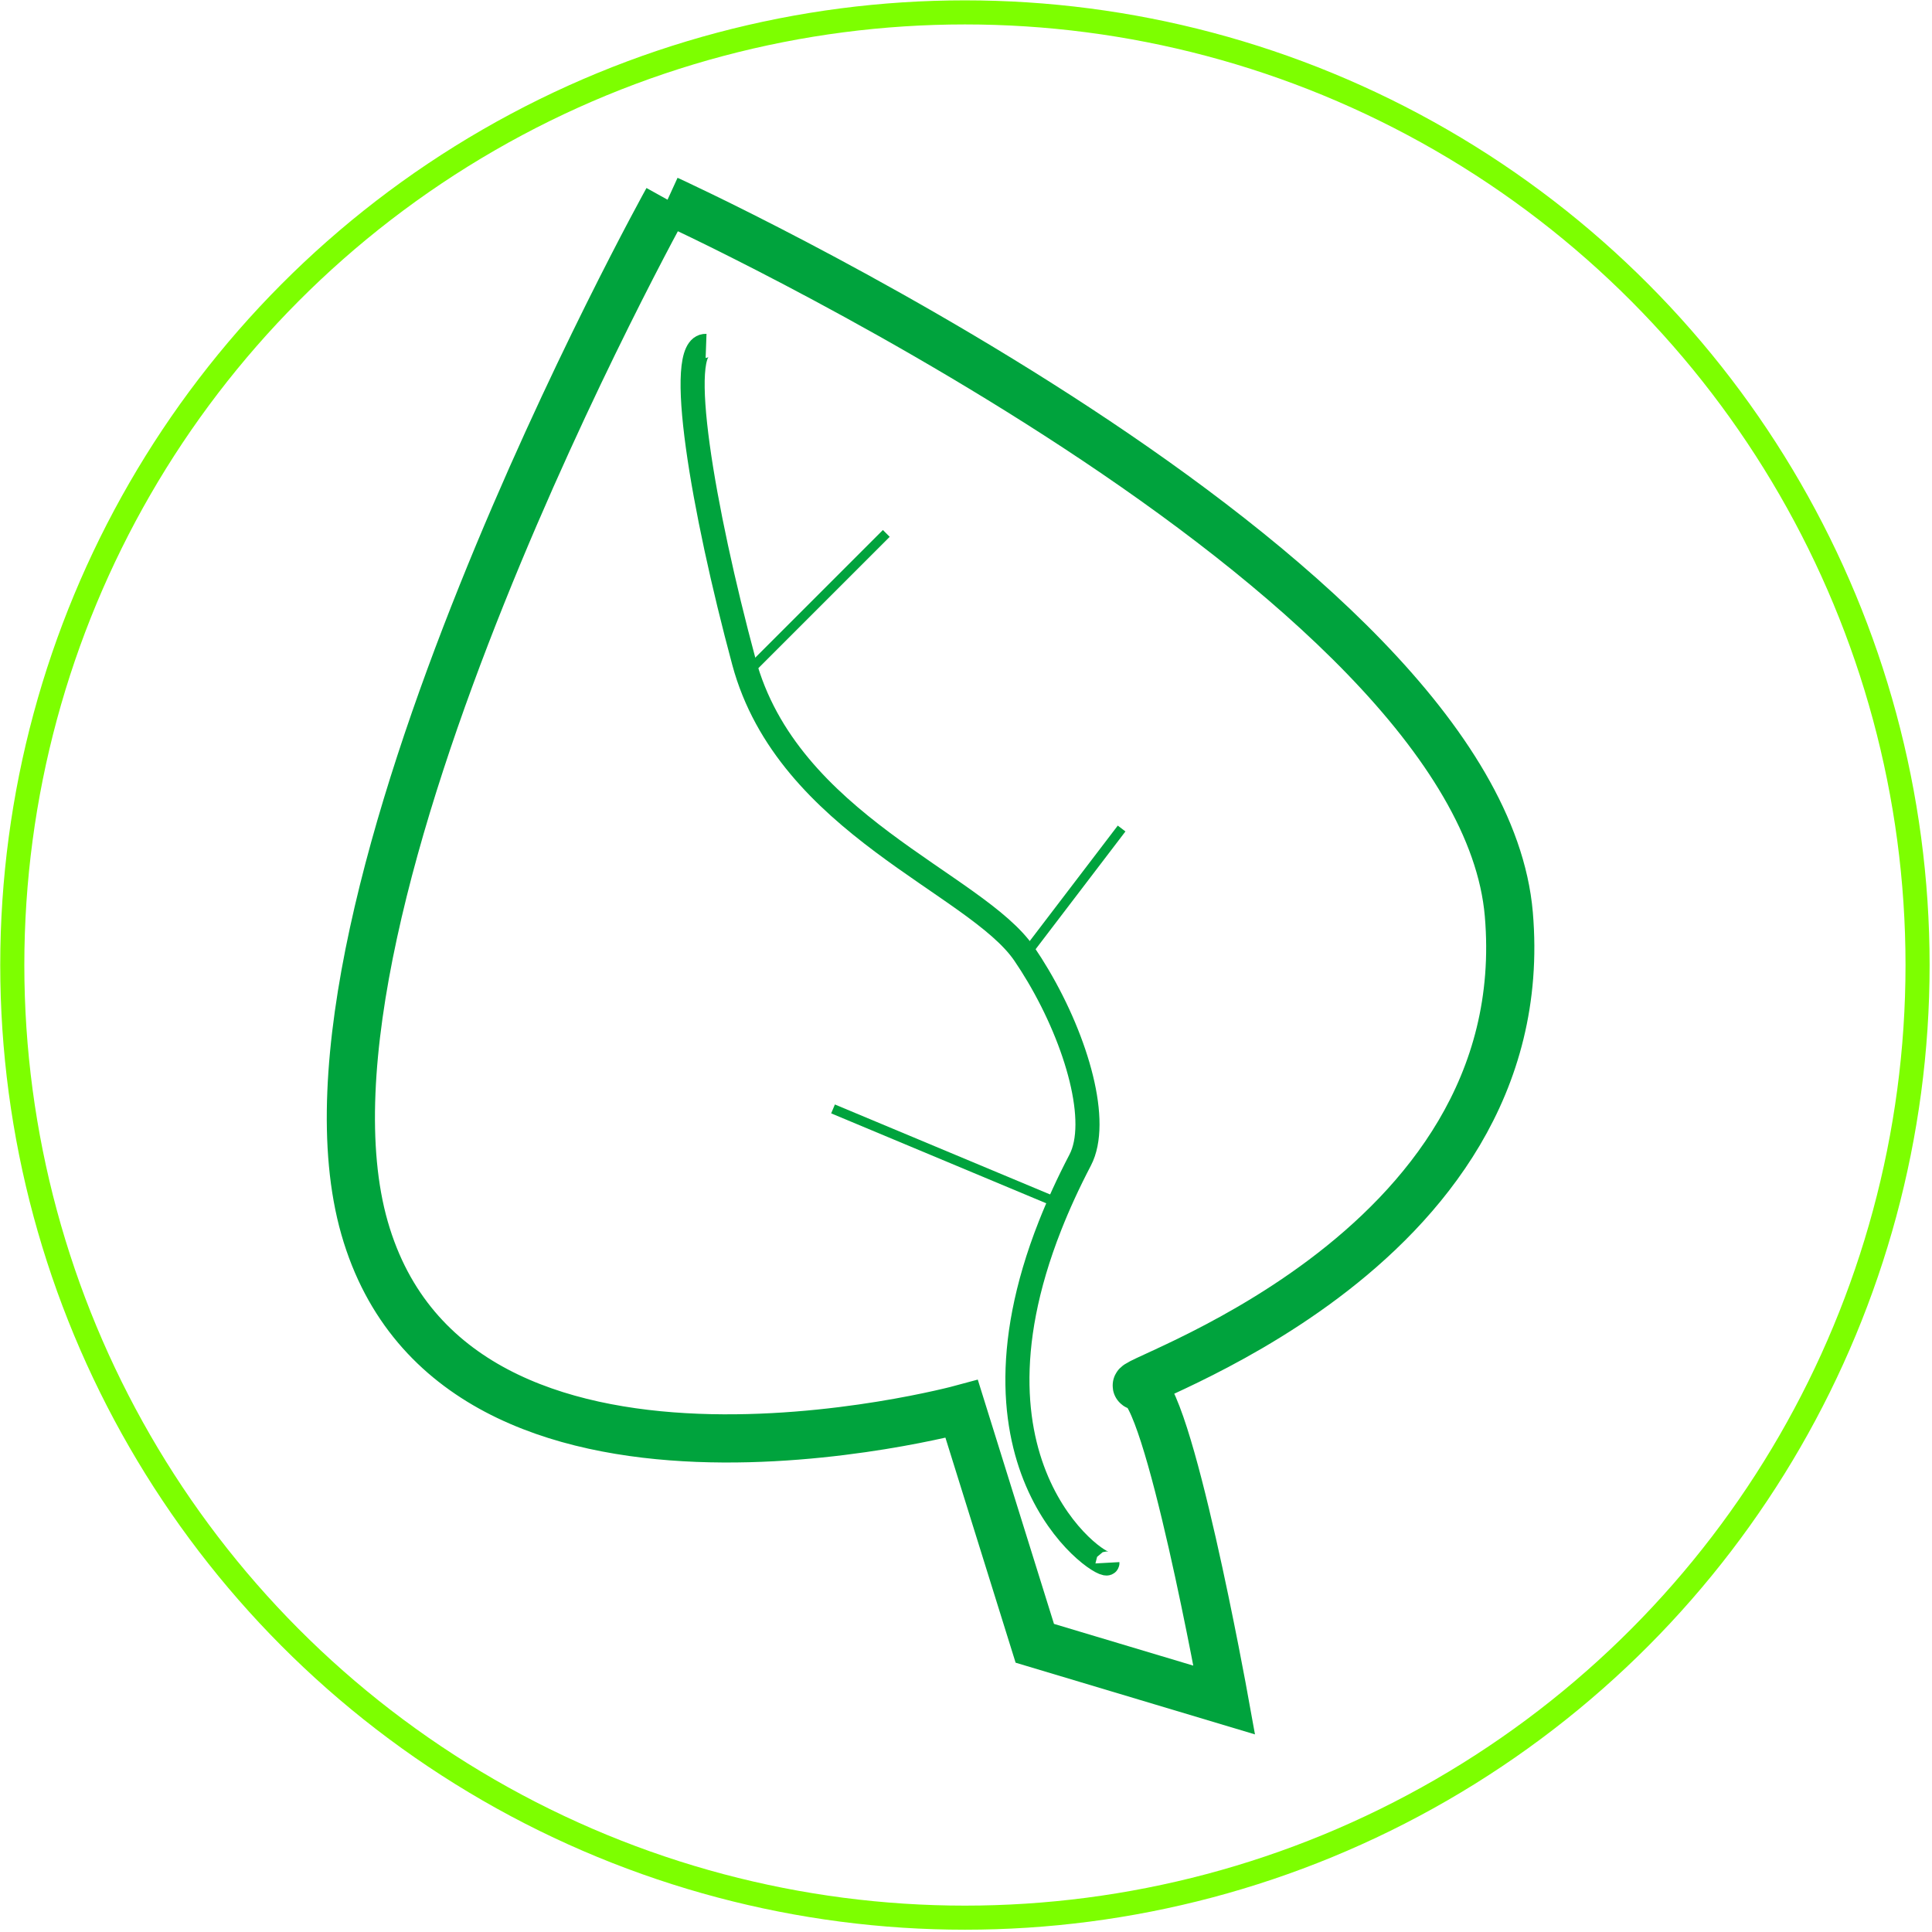 <?xml version="1.0" encoding="utf-8"?>
<!-- Generator: Adobe Illustrator 12.0.0, SVG Export Plug-In  -->
<!DOCTYPE svg PUBLIC "-//W3C//DTD SVG 1.1//EN" "http://www.w3.org/Graphics/SVG/1.1/DTD/svg11.dtd">
<svg  version="1.1"
	xmlns="http://www.w3.org/2000/svg"
	xmlns:xlink="http://www.w3.org/1999/xlink"
	xmlns:a="http://ns.adobe.com/AdobeSVGViewerExtensions/3.0/"
	 width="401" height="401" viewBox="-0.05 -0.072 401 401" enable-background="new -0.05 -0.072 401 401" xml:space="preserve">
	<defs></defs>
	<circle fill="none" stroke="#7DFF00" stroke-width="5" cx="200.227" cy="200.227" r="197.727"/>
	<path class="leaf" fill="none" stroke="#00A33D" stroke-width="10" d="M138.503,41.378c0,0,168.505,77.006,174.613,148.306
	c6.104,71.302-83.033,97.921-76.926,97.921c6.104,0,17.871,65.182,17.871,65.182l-39.331-11.782l-15.175-48.646
	c0,0-105.012,28.522-123.938-37.552S138.503,41.378,138.503,41.378"/>
	<path class="main" fill="none" stroke="#00A33D" stroke-width="5" d="M229.808,324.292c0.119,2.154-32.39-18.042-11.917-69.965
	c1.704-4.321,3.775-8.863,6.263-13.631c4.097-7.852-0.58-24.465-8.753-38.279c-0.909-1.538-1.862-3.041-2.852-4.493
	c-10.007-14.692-49.119-26.917-58.197-60.648c-8.529-31.687-14.377-65.793-7.852-65.557"/>
	<line class="upper" fill="none" stroke="#00A33D" stroke-width="2" x1="183.907" y1="110.643" x2="155.27" y2="139.28"/>
	<line class="middle" fill="none" stroke="#00A33D" stroke-width="2" x1="232.748" y1="171.893" x2="212.788" y2="198.063"/>
	<line class="lower" fill="none" stroke="#00A33D" stroke-width="2" x1="172.852" y1="230.093" x2="219.219" y2="249.479"/>
</svg>
